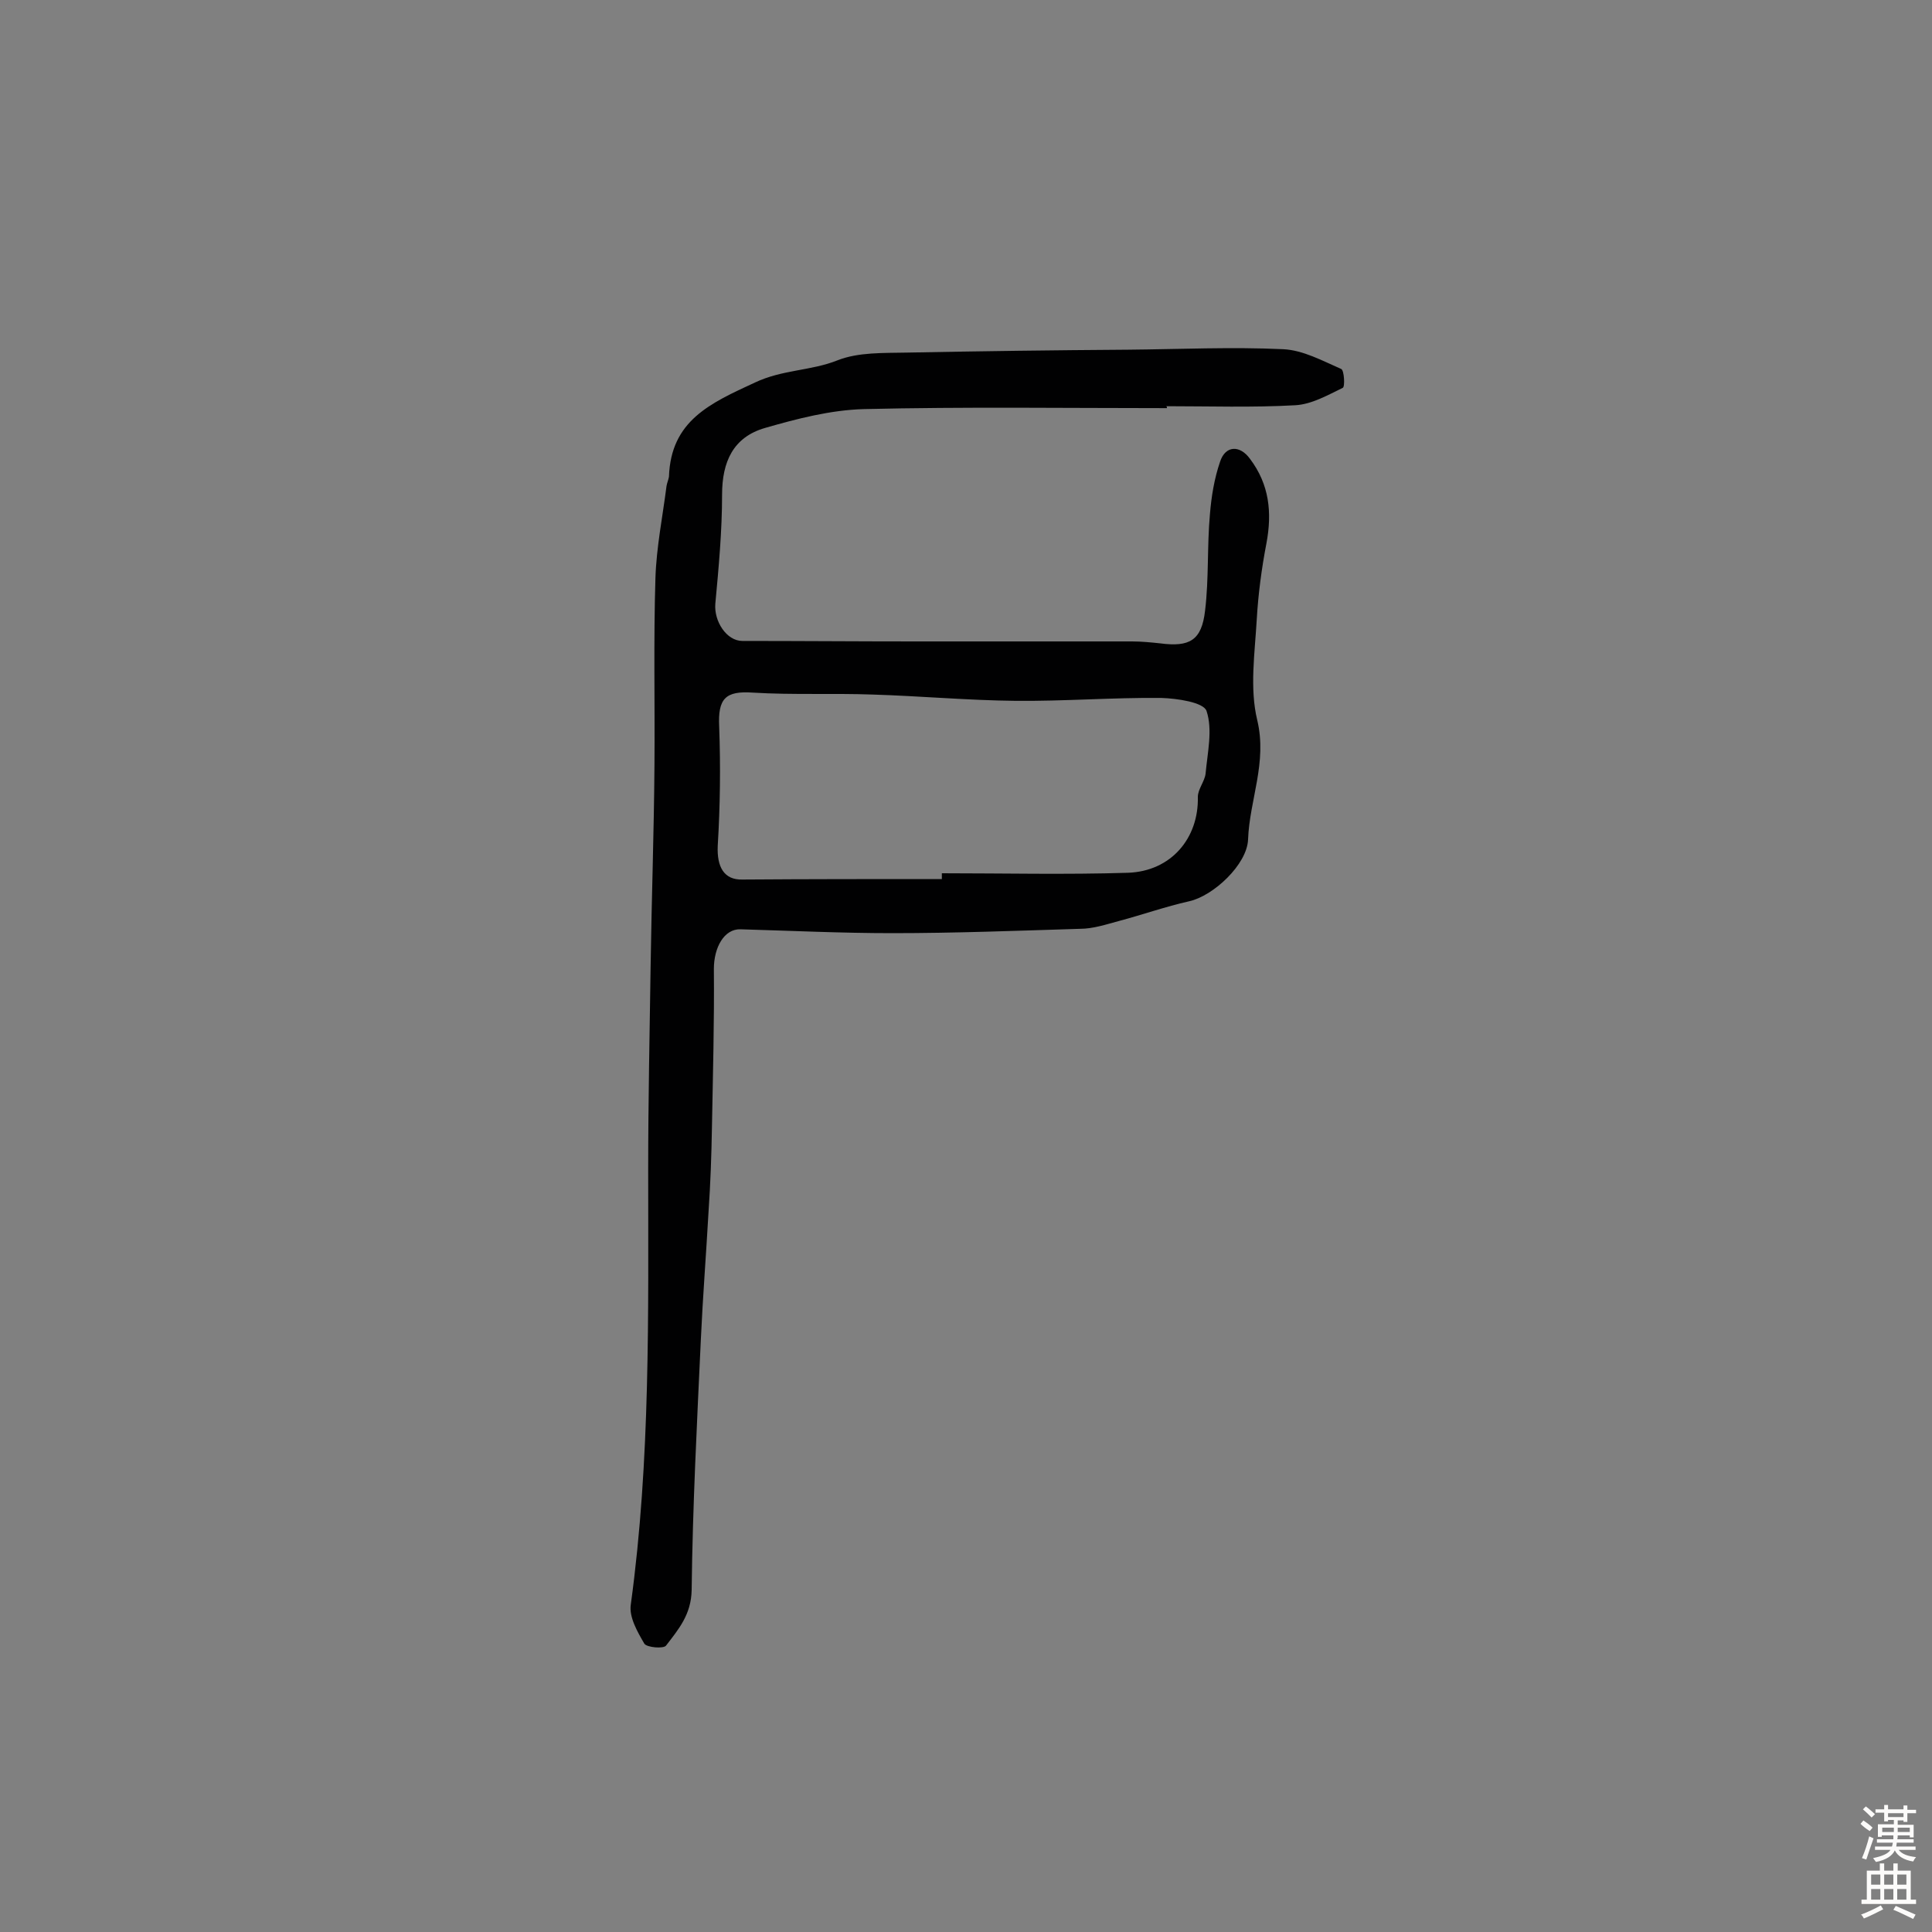 <svg enable-background="new 0 0 400 400" viewBox="0 0 400 400" xmlns="http://www.w3.org/2000/svg"><rect x="0" y="0" width="400" height="400" fill="#808080" stroke="none"/><path d="m241.6 84.5c-20.9 0-41.9-.3-62.8.2-6.9.2-13.8 2-20.4 3.9s-8.9 7-8.9 13.8c0 7.5-.7 15.1-1.4 22.6-.3 3.6 2.3 7.7 5.6 7.7 12 0 24 .1 35.9.1h44.8c1.9 0 3.9.2 5.8.4 6.1.8 8.6-.6 9.3-6.8.8-6.6.4-13.3 1-19.9.3-3.7.9-7.4 2.1-10.9 1.1-3.4 4.1-3.5 6.2-.6 4 5.3 4.6 11.1 3.4 17.5-1 5.2-1.7 10.5-2 15.7-.4 7-1.5 14.3.1 20.9 2.1 8.8-1.6 16.5-1.9 24.7-.2 5.2-7.2 11.7-12.2 12.8-4.9 1.1-9.7 2.8-14.6 4.1-2.6.7-5.3 1.6-8 1.6-13 .4-25.9.9-38.9.9-10.5 0-20.9-.5-31.4-.8-3.4-.1-5.5 3.8-5.5 8.2.1 10.9-.2 21.9-.4 32.8-.1 5.8-.3 11.6-.7 17.4-.5 8.9-1.2 17.8-1.6 26.6-.8 17.3-1.7 34.5-1.9 51.8-.1 5.1-2.7 8.1-5.3 11.5-.5.7-4 .4-4.5-.4-1.4-2.4-3.2-5.5-2.8-8.1 4.1-30 3.6-60.1 3.6-90.2 0-13.9.3-27.9.5-41.8s.7-27.9.8-41.8c.1-12.9-.2-25.8.2-38.7.2-6.4 1.5-12.8 2.3-19.1.1-.6.4-1.3.5-1.9.4-11.6 8.5-15.2 17.8-19.5 5.7-2.7 11.6-2.4 17.1-4.6 4.3-1.7 9.5-1.5 14.4-1.6 15.3-.3 30.5-.5 45.8-.6 10.7-.1 21.5-.6 32.1-.1 4.1.2 8.1 2.4 12 4.1.6.3.8 3.7.3 3.9-3.1 1.5-6.4 3.4-9.8 3.6-8.9.5-17.9.2-26.8.2.2 0 .2.2.2.4zm-46.6 97.5c0-.4 0-.8 0-1.2 12.8 0 25.7.3 38.5-.1 9-.3 14.7-7.2 14.5-15.7 0-1.6 1.4-3.2 1.6-4.8.4-4.4 1.5-9.1.2-13-.6-1.8-6.1-2.6-9.4-2.7-10.1-.1-20.1.7-30.2.6-9.8-.1-19.7-1-29.5-1.3-8.3-.3-16.6.1-24.8-.4-5.7-.4-7.3 1.2-7 7.1.3 8.2.2 16.4-.3 24.6-.2 4.4 1.3 7.1 5.1 7 13.7-.1 27.5-.1 41.3-.1z" fill="#010102"/><g fill="#fcfbfa"><path d="m385.2 377.6.6-.7c.6.4 1.3.9 1.9 1.5l-.6.7c-.8-.5-1.4-1-1.9-1.5zm.3 7.1c.6-1.4 1.1-2.9 1.5-4.5.3.1.6.3.9.4-.5 1.4-1 2.9-1.5 4.4zm.2-10.1.6-.6c.7.5 1.3 1.1 1.9 1.6l-.7.7c-.6-.6-1.2-1.2-1.8-1.7zm8.4-.8h.8v.9h1.8v.7h-1.8v1.8h-.8v-.3h-1.2v.9h3.3v2.6h-.8v-.4h-2.5c0 .3 0 .6-.1.8h3.4v.7h-3.5c0 .3-.1.6-.1.8h4v.7h-3.5c.7.9 1.9 1.3 3.6 1.5-.2.2-.4.5-.6.9-1.9-.3-3.2-1.1-3.8-2.3-.5 1.1-1.8 2-3.9 2.4-.2-.3-.4-.5-.6-.8 1.9-.4 3.1-.9 3.6-1.7h-3.2v-.7h3.5c.1-.2.1-.5.2-.8h-3.3v-.7h3.4c0-.2 0-.5 0-.8h-2.4v.3h-.8v-2.6h3.3v-.9h-1.2v.3h-.8v-1.8h-1.8v-.7h1.8v-.9h.8v.9h3.2zm-4.4 5.5h2.4c0-.3 0-.6 0-.9h-2.4zm1.2-3.1h3.2v-.8h-3.2zm4.4 2.2h-2.4v.9h2.5v-.9z"/><path d="m389.2 385.8h.9v1.5h1.9v-1.5h.9v1.5h2.7v6h1.1v.9h-11.3v-.9h1.1v-6h2.7zm.2 8.7.5.8c-1.2.6-2.5 1.3-4 1.9-.2-.3-.3-.6-.6-.8 1.6-.6 3-1.3 4.1-1.9zm-2-4.3h1.9v-2.1h-1.9zm0 3.1h1.9v-2.2h-1.9zm2.7-3.1h1.9v-2.1h-1.9zm0 3.1h1.9v-2.2h-1.9zm2.4 1.3c1.4.6 2.7 1.2 4.1 1.8l-.5.9c-1.5-.7-2.8-1.4-4.1-1.9zm2.2-6.5h-1.9v2.1h1.9zm-1.9 5.2h1.9v-2.2h-1.9z"/></g></svg>